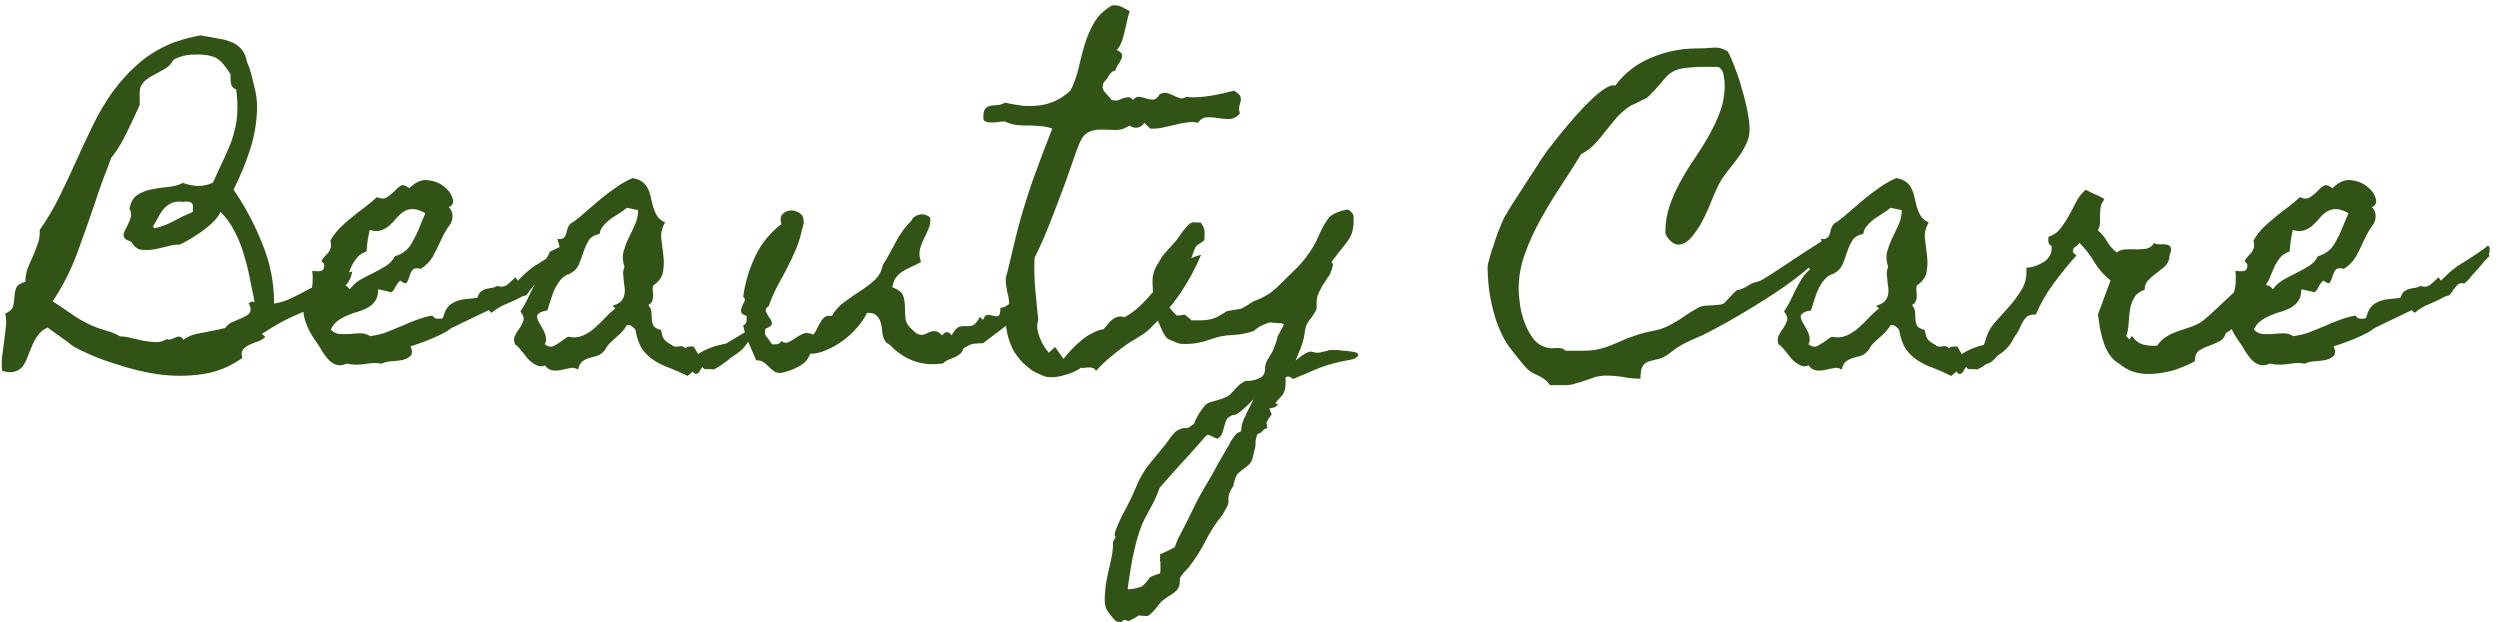 <svg width="229" height="57" viewBox="0 0 229 57" fill="none" xmlns="http://www.w3.org/2000/svg">
<path d="M32.265 24.875C32.182 25.375 31.973 25.812 31.64 26.188C31.307 26.562 30.921 26.865 30.484 27.094H30.452C29.952 27.385 29.442 27.677 28.921 27.969C28.421 28.26 27.9 28.521 27.359 28.75C26.755 29 26.192 29.271 25.671 29.562C25.15 29.854 24.619 30.177 24.077 30.531L23.984 30.594L24.296 30.844C24.171 31.01 23.973 31.146 23.702 31.25C23.432 31.333 23.161 31.438 22.89 31.562C22.64 31.667 22.432 31.812 22.265 32C22.119 32.188 22.098 32.448 22.202 32.781C21.077 33.594 19.838 34.094 18.484 34.281C17.15 34.469 15.807 34.469 14.452 34.281C13.869 34.198 13.234 34.073 12.546 33.906C11.88 33.74 11.202 33.542 10.515 33.312C9.827 33.104 9.161 32.865 8.515 32.594C7.869 32.323 7.286 32.042 6.765 31.75C6.661 31.688 6.557 31.615 6.452 31.531C6.348 31.427 6.244 31.344 6.14 31.281L4.359 30L4.296 30.031C3.921 30.219 3.629 30.469 3.421 30.781C3.213 31.073 3.046 31.385 2.921 31.719C2.775 32.052 2.64 32.385 2.515 32.719C2.39 33.052 2.244 33.333 2.077 33.562C1.89 33.792 1.65 33.948 1.359 34.031C1.067 34.135 0.682 34.115 0.202 33.969C0.14 33.51 0.14 33.052 0.202 32.594C0.265 32.115 0.327 31.646 0.39 31.188C0.452 30.729 0.504 30.292 0.546 29.875C0.588 29.458 0.567 29.073 0.484 28.719C0.879 28.552 1.119 28.333 1.202 28.062C1.265 27.771 1.307 27.479 1.327 27.188C1.327 26.896 1.379 26.625 1.484 26.375C1.588 26.125 1.869 25.938 2.327 25.812C2.327 25.354 2.4 24.938 2.546 24.562C2.692 24.188 2.848 23.823 3.015 23.469C3.182 23.094 3.327 22.719 3.452 22.344C3.598 21.969 3.661 21.542 3.64 21.062C4.307 20.104 4.9 19.104 5.421 18.062C5.942 17 6.442 15.938 6.921 14.875C7.421 13.75 7.942 12.635 8.484 11.531C9.025 10.406 9.64 9.365 10.327 8.406C11.036 7.427 11.838 6.552 12.734 5.781C13.65 4.99 14.723 4.354 15.952 3.875C16.077 3.833 16.244 3.781 16.452 3.719C16.682 3.635 16.921 3.562 17.171 3.5C17.421 3.438 17.65 3.385 17.859 3.344C18.088 3.281 18.255 3.25 18.359 3.25C18.463 3.25 18.588 3.271 18.734 3.312C18.9 3.333 19.036 3.354 19.14 3.375C19.473 3.438 19.807 3.5 20.14 3.562C20.473 3.604 20.786 3.688 21.077 3.812C21.39 3.917 21.661 4.073 21.89 4.281C22.14 4.49 22.338 4.771 22.484 5.125V5.156C22.525 5.323 22.577 5.51 22.64 5.719C22.723 5.906 22.796 6.083 22.859 6.25C23.005 6.729 23.15 7.292 23.296 7.938C23.463 8.583 23.546 9.167 23.546 9.688C23.546 11.042 23.338 12.365 22.921 13.656C22.505 14.948 21.994 16.188 21.39 17.375L21.421 17.406C22.484 18.969 23.359 20.625 24.046 22.375C24.755 24.104 25.109 25.917 25.109 27.812C25.713 27.708 26.286 27.521 26.827 27.25C27.369 26.979 27.911 26.698 28.452 26.406C29.057 26.094 29.671 25.802 30.296 25.531C30.942 25.24 31.598 25.021 32.265 24.875ZM17.671 18.781C17.609 18.615 17.505 18.521 17.359 18.5C17.234 18.458 17.088 18.448 16.921 18.469C16.838 18.49 16.765 18.5 16.702 18.5C16.661 18.479 16.598 18.469 16.515 18.469C16.161 18.448 15.859 18.51 15.609 18.656C15.359 18.781 15.14 18.958 14.952 19.188C14.765 19.417 14.598 19.677 14.452 19.969C14.307 20.24 14.161 20.5 14.015 20.75L14.14 20.906C14.557 20.823 14.952 20.698 15.327 20.531C15.702 20.365 16.077 20.177 16.452 19.969C16.64 19.865 16.838 19.771 17.046 19.688C17.255 19.604 17.463 19.51 17.671 19.406V18.781ZM23.327 27.688C23.182 27 23.036 26.281 22.89 25.531C22.744 24.76 22.557 24.01 22.327 23.281C22.119 22.552 21.838 21.854 21.484 21.188C21.15 20.521 20.723 19.927 20.202 19.406C20.057 19.719 19.838 20.021 19.546 20.312C19.255 20.604 18.921 20.885 18.546 21.156C18.192 21.406 17.827 21.646 17.452 21.875C17.098 22.083 16.775 22.26 16.484 22.406C16.15 22.385 15.775 22.438 15.359 22.562C14.942 22.667 14.525 22.76 14.109 22.844C13.692 22.906 13.296 22.917 12.921 22.875C12.567 22.812 12.286 22.594 12.077 22.219V22.188C11.952 22.104 11.817 22.042 11.671 22C11.546 21.958 11.442 21.865 11.359 21.719C11.296 21.573 11.307 21.406 11.39 21.219C11.494 21.031 11.598 20.823 11.702 20.594C11.827 20.365 11.921 20.125 11.984 19.875C12.046 19.625 12.005 19.365 11.859 19.094C11.984 18.49 12.234 18.073 12.609 17.844C12.984 17.594 13.411 17.427 13.89 17.344C14.39 17.24 14.89 17.167 15.39 17.125C15.911 17.083 16.369 16.958 16.765 16.75C17.161 16.917 17.619 17.01 18.14 17.031C18.661 17.031 19.119 16.927 19.515 16.719L20.109 15.406C20.421 14.76 20.692 14.167 20.921 13.625C21.171 13.062 21.359 12.51 21.484 11.969C21.63 11.427 21.713 10.865 21.734 10.281C21.775 9.677 21.744 9 21.64 8.25V8.188H21.609C21.317 8.042 21.161 7.844 21.14 7.594C21.119 7.344 21.109 7.073 21.109 6.781C20.942 6.51 20.734 6.219 20.484 5.906C20.234 5.594 19.963 5.375 19.671 5.25C19.421 5.146 19.13 5.073 18.796 5.031C18.463 4.99 18.119 4.979 17.765 5C17.432 5 17.098 5.042 16.765 5.125C16.452 5.208 16.171 5.323 15.921 5.469L15.859 5.531C15.692 5.802 15.515 6.01 15.327 6.156C15.14 6.281 14.911 6.417 14.64 6.562C14.452 6.667 14.244 6.781 14.015 6.906C13.807 7.01 13.609 7.135 13.421 7.281C13.255 7.406 13.109 7.562 12.984 7.75C12.859 7.938 12.796 8.167 12.796 8.438V9.594C12.796 9.615 12.765 9.688 12.702 9.812C12.661 9.938 12.598 10.073 12.515 10.219C12.452 10.365 12.39 10.51 12.327 10.656C12.265 10.781 12.223 10.865 12.202 10.906C11.911 11.531 11.609 12.146 11.296 12.75C10.984 13.354 10.609 13.927 10.171 14.469V14.5C9.921 15.188 9.661 15.875 9.39 16.562C9.14 17.25 8.9 17.948 8.671 18.656C8.15 20.198 7.609 21.729 7.046 23.25C6.484 24.771 5.744 26.219 4.827 27.594C5.494 28.031 6.171 28.49 6.859 28.969C7.546 29.427 8.265 29.792 9.015 30.062C9.348 30.167 9.682 30.271 10.015 30.375C10.348 30.479 10.661 30.615 10.952 30.781L10.984 30.812C11.317 30.812 11.671 30.865 12.046 30.969C12.421 31.052 12.796 31.135 13.171 31.219C13.546 31.281 13.911 31.323 14.265 31.344C14.64 31.344 14.973 31.25 15.265 31.062C15.432 31.125 15.577 31.125 15.702 31.062C15.848 31 15.984 30.948 16.109 30.906C16.234 30.844 16.348 30.823 16.452 30.844C16.577 30.844 16.692 30.938 16.796 31.125C17.171 30.854 17.557 30.677 17.952 30.594C18.369 30.51 18.796 30.427 19.234 30.344C19.463 30.302 19.682 30.26 19.89 30.219C20.119 30.156 20.348 30.104 20.577 30.062H20.609L20.64 30.031C20.807 29.802 20.984 29.646 21.171 29.562C21.359 29.479 21.567 29.385 21.796 29.281C21.963 29.219 22.13 29.146 22.296 29.062C22.484 28.979 22.64 28.885 22.765 28.781C22.89 28.656 22.952 28.521 22.952 28.375C22.973 28.208 22.911 28.01 22.765 27.781L22.859 27.75C22.963 27.646 23.036 27.604 23.077 27.625C23.14 27.625 23.223 27.646 23.327 27.688ZM51.89 23.438C51.702 23.625 51.557 23.771 51.452 23.875C51.369 23.979 51.286 24.083 51.202 24.188C51.14 24.271 51.057 24.365 50.952 24.469C50.869 24.573 50.734 24.729 50.546 24.938C50.38 25.104 50.223 25.281 50.077 25.469C49.932 25.656 49.765 25.823 49.577 25.969C49.327 25.906 49.13 25.938 48.984 26.062C48.859 26.188 48.734 26.333 48.609 26.5C48.505 26.646 48.4 26.792 48.296 26.938C48.213 27.062 48.098 27.115 47.952 27.094C47.452 27.365 46.952 27.604 46.452 27.812C45.952 28 45.473 28.281 45.015 28.656L44.765 28.406L41.515 29.969C41.411 30.01 41.307 30.073 41.202 30.156C41.098 30.24 40.994 30.312 40.89 30.375C40.432 30.625 39.952 30.854 39.452 31.062C38.973 31.25 38.494 31.427 38.015 31.594L37.609 31.719C37.775 32.135 37.775 32.427 37.609 32.594C37.442 32.76 37.202 32.885 36.89 32.969C36.577 33.031 36.234 33.073 35.859 33.094C35.484 33.115 35.192 33.188 34.984 33.312C34.734 33.271 34.473 33.25 34.202 33.25C33.952 33.271 33.692 33.302 33.421 33.344C33.13 33.385 32.859 33.406 32.609 33.406C32.359 33.406 32.088 33.375 31.796 33.312H31.734C31.38 33.479 31.067 33.51 30.796 33.406C30.546 33.323 30.317 33.177 30.109 32.969C29.9 32.74 29.702 32.479 29.515 32.188C29.348 31.875 29.171 31.594 28.984 31.344C28.859 31.177 28.702 30.938 28.515 30.625C28.327 30.312 28.171 29.979 28.046 29.625C27.9 29.271 27.817 28.917 27.796 28.562C27.755 28.188 27.827 27.865 28.015 27.594C28.202 27.323 28.359 27.031 28.484 26.719C28.588 26.406 28.64 26.042 28.64 25.625C28.64 25.479 28.64 25.344 28.64 25.219C28.619 25.094 28.609 24.958 28.609 24.812C28.713 24.812 28.827 24.823 28.952 24.844C29.077 24.844 29.192 24.844 29.296 24.844C29.421 24.823 29.515 24.781 29.577 24.719C29.661 24.635 29.702 24.5 29.702 24.312C29.702 24.208 29.661 24.125 29.577 24.062C29.515 24 29.473 23.938 29.452 23.875C29.577 23.688 29.692 23.542 29.796 23.438C29.921 23.312 30.025 23.198 30.109 23.094C30.192 22.969 30.255 22.833 30.296 22.688C30.338 22.521 30.327 22.302 30.265 22.031C30.515 21.594 30.807 21.208 31.14 20.875C31.494 20.521 31.859 20.198 32.234 19.906C32.609 19.594 32.994 19.292 33.39 19C33.786 18.708 34.161 18.396 34.515 18.062C34.911 18.229 35.223 18.229 35.452 18.062C35.702 17.896 35.921 17.719 36.109 17.531C36.296 17.323 36.484 17.156 36.671 17.031C36.859 16.906 37.109 16.958 37.421 17.188L37.484 17.25C38.046 16.688 38.609 16.438 39.171 16.5C39.755 16.562 40.244 16.75 40.64 17.062C41.057 17.375 41.327 17.74 41.452 18.156C41.577 18.552 41.463 18.823 41.109 18.969C41.338 19.198 41.452 19.469 41.452 19.781C41.452 20.094 41.369 20.365 41.202 20.594C41.015 20.844 40.848 21.104 40.702 21.375C40.577 21.625 40.442 21.896 40.296 22.188C40.088 22.667 39.859 23.125 39.609 23.562C39.359 23.979 39.005 24.333 38.546 24.625C38.171 24.521 37.911 24.562 37.765 24.75C37.64 24.938 37.546 25.146 37.484 25.375C37.421 25.583 37.348 25.75 37.265 25.875C37.182 26 37.005 25.958 36.734 25.75L36.671 25.688L36.609 25.75C36.442 25.917 36.307 26.104 36.202 26.312C36.119 26.521 35.994 26.677 35.827 26.781C35.64 26.719 35.442 26.667 35.234 26.625C35.025 26.583 34.827 26.542 34.64 26.5C34.64 26.938 34.557 27.281 34.39 27.531C34.223 27.781 34.005 27.99 33.734 28.156C33.484 28.302 33.192 28.427 32.859 28.531C32.525 28.615 32.192 28.729 31.859 28.875C31.546 29 31.244 29.167 30.952 29.375C30.682 29.562 30.463 29.833 30.296 30.188C30.505 30.417 30.765 30.552 31.077 30.594C31.39 30.615 31.713 30.615 32.046 30.594C32.38 30.552 32.702 30.531 33.015 30.531C33.348 30.531 33.64 30.615 33.89 30.781L33.921 30.812L33.952 30.781C34.452 30.719 34.932 30.604 35.39 30.438C35.869 30.25 36.327 30.062 36.765 29.875C37.223 29.667 37.682 29.479 38.14 29.312C38.619 29.125 39.109 28.99 39.609 28.906C39.713 29.073 39.848 29.167 40.015 29.188C40.202 29.208 40.38 29.198 40.546 29.156L40.577 29.094C40.619 28.948 40.661 28.823 40.702 28.719C40.744 28.594 40.807 28.458 40.89 28.312C41.036 28.083 41.213 27.906 41.421 27.781C41.63 27.656 41.848 27.562 42.077 27.5C42.327 27.438 42.588 27.396 42.859 27.375C43.13 27.354 43.4 27.323 43.671 27.281H43.734L43.765 27.188C43.848 26.938 43.952 26.771 44.077 26.688C44.223 26.583 44.369 26.51 44.515 26.469C44.682 26.427 44.848 26.396 45.015 26.375C45.202 26.354 45.38 26.292 45.546 26.188C45.921 26.312 46.234 26.271 46.484 26.062C46.734 25.854 46.973 25.635 47.202 25.406L47.452 25.719L47.546 25.594C47.859 25.302 48.088 25.083 48.234 24.938C48.4 24.792 48.557 24.667 48.702 24.562C48.848 24.438 49.015 24.323 49.202 24.219C49.411 24.094 49.692 23.917 50.046 23.688C50.338 23.5 50.619 23.312 50.89 23.125C51.182 22.938 51.463 22.729 51.734 22.5C51.838 22.542 51.89 22.625 51.89 22.75C51.89 22.854 51.89 22.958 51.89 23.062C51.869 23.104 51.848 23.167 51.827 23.25C51.827 23.333 51.848 23.396 51.89 23.438ZM38.952 19.531C38.932 19.51 38.911 19.5 38.89 19.5C38.89 19.5 38.88 19.49 38.859 19.469C38.421 19.24 38.057 19.135 37.765 19.156C37.473 19.156 37.202 19.24 36.952 19.406C36.723 19.552 36.505 19.75 36.296 20C36.109 20.229 35.9 20.448 35.671 20.656C35.463 20.844 35.213 20.99 34.921 21.094C34.63 21.198 34.275 21.188 33.859 21.062C33.796 21.396 33.734 21.729 33.671 22.062C33.63 22.375 33.598 22.698 33.577 23.031C33.223 23.156 32.942 23.333 32.734 23.562C32.546 23.792 32.38 24.042 32.234 24.312C32.109 24.583 31.984 24.875 31.859 25.188C31.755 25.479 31.609 25.76 31.421 26.031L31.546 26.188C31.63 26.146 31.723 26.177 31.827 26.281C31.932 26.385 32.005 26.458 32.046 26.5C32.275 26.167 32.577 25.885 32.952 25.656C33.348 25.427 33.744 25.219 34.14 25.031C34.557 24.823 34.952 24.604 35.327 24.375C35.702 24.146 35.984 23.844 36.171 23.469C36.838 23.281 37.338 22.906 37.671 22.344C38.005 21.781 38.286 21.198 38.515 20.594C38.557 20.469 38.63 20.292 38.734 20.062C38.859 19.812 38.932 19.635 38.952 19.531ZM69.421 29.719C69.129 30.219 68.9 30.625 68.734 30.938C68.588 31.229 68.432 31.479 68.265 31.688C68.119 31.875 67.942 32.052 67.734 32.219C67.546 32.365 67.275 32.552 66.921 32.781C66.692 32.99 66.463 33.167 66.234 33.312C66.046 33.458 65.859 33.583 65.671 33.688C65.504 33.792 65.369 33.844 65.265 33.844C65.223 33.844 65.182 33.833 65.14 33.812C65.098 33.812 65.057 33.812 65.015 33.812C64.89 33.812 64.765 33.812 64.64 33.812C64.536 33.833 64.442 33.76 64.359 33.594C64.296 33.656 64.244 33.729 64.202 33.812C64.161 33.896 64.119 33.969 64.077 34.031C64.036 34.115 63.973 34.177 63.89 34.219C63.827 34.26 63.734 34.26 63.609 34.219L63.452 34.031L62.984 34.438C62.4 34.146 61.838 33.896 61.296 33.688C60.775 33.5 60.307 33.271 59.89 33C59.473 32.729 59.119 32.385 58.827 31.969C58.536 31.531 58.327 30.938 58.202 30.188C58.098 30.062 57.984 29.958 57.859 29.875C57.734 29.771 57.588 29.74 57.421 29.781C57.213 30.135 56.963 30.438 56.671 30.688C56.38 30.938 56.088 31.208 55.796 31.5C55.692 31.604 55.609 31.719 55.546 31.844C55.484 31.969 55.4 32.083 55.296 32.188C55.13 32.375 54.932 32.51 54.702 32.594C54.473 32.656 54.244 32.719 54.015 32.781C53.786 32.844 53.567 32.948 53.359 33.094C53.171 33.24 53.036 33.49 52.952 33.844C52.702 33.698 52.452 33.656 52.202 33.719C52.015 33.76 51.817 33.802 51.609 33.844C51.4 33.906 51.192 33.938 50.984 33.938C50.796 33.958 50.609 33.938 50.421 33.875C50.234 33.812 50.067 33.677 49.921 33.469C49.63 33.594 49.359 33.583 49.109 33.438C48.859 33.312 48.619 33.135 48.39 32.906C48.182 32.656 47.973 32.396 47.765 32.125C47.557 31.854 47.359 31.656 47.171 31.531C47.046 31.198 47.057 30.917 47.202 30.688C47.327 30.438 47.473 30.208 47.64 30C47.786 29.771 47.89 29.552 47.952 29.344C48.015 29.115 47.921 28.844 47.671 28.531C47.88 28.219 48.067 27.896 48.234 27.562C48.4 27.208 48.567 26.865 48.734 26.531C48.921 26.177 49.109 25.844 49.296 25.531C49.505 25.198 49.755 24.917 50.046 24.688C49.921 24.542 49.859 24.406 49.859 24.281C49.859 24.135 49.89 24 49.952 23.875C50.015 23.729 50.088 23.594 50.171 23.469C50.255 23.323 50.317 23.188 50.359 23.062L51.265 22.625L51.046 21.875C51.275 21.917 51.442 21.906 51.546 21.844C51.671 21.781 51.755 21.688 51.796 21.562C51.859 21.438 51.9 21.302 51.921 21.156C51.963 20.99 52.015 20.844 52.077 20.719C52.182 20.531 52.338 20.396 52.546 20.312C52.984 19.979 53.411 19.625 53.827 19.25C54.265 18.875 54.692 18.51 55.109 18.156C55.546 17.802 55.994 17.469 56.452 17.156C56.911 16.823 57.411 16.542 57.952 16.312C58.327 16.375 58.619 16.49 58.827 16.656C59.057 16.823 59.223 17.021 59.327 17.25C59.452 17.479 59.546 17.74 59.609 18.031C59.671 18.302 59.734 18.573 59.796 18.844C59.9 19.198 60.025 19.5 60.171 19.75C60.317 20 60.567 20.208 60.921 20.375C60.63 20.875 60.515 21.375 60.577 21.875C60.64 22.354 60.702 22.865 60.765 23.406C60.827 23.906 60.817 24.396 60.734 24.875C60.671 25.354 60.369 25.781 59.827 26.156C59.786 26.302 59.775 26.458 59.796 26.625C59.817 26.792 59.827 26.958 59.827 27.125C59.827 27.292 59.796 27.448 59.734 27.594C59.671 27.74 59.557 27.854 59.39 27.938C59.577 28.167 59.671 28.396 59.671 28.625C59.692 28.854 59.702 29.073 59.702 29.281C59.723 29.49 59.775 29.677 59.859 29.844C59.963 30.01 60.192 30.135 60.546 30.219C60.609 30.49 60.661 30.698 60.702 30.844C60.765 30.969 60.827 31.073 60.89 31.156C60.973 31.24 61.077 31.323 61.202 31.406C61.327 31.469 61.494 31.573 61.702 31.719C61.869 31.76 62.057 31.76 62.265 31.719C62.473 31.677 62.64 31.74 62.765 31.906C62.869 31.802 62.994 31.75 63.14 31.75C63.286 31.729 63.421 31.729 63.546 31.75L63.952 32.438C64.182 32.271 64.442 32.125 64.734 32C65.025 31.875 65.307 31.771 65.577 31.688C65.89 31.604 66.202 31.531 66.515 31.469L69.421 29.719ZM57.421 19.031C57.234 19.198 57.005 19.365 56.734 19.531C56.463 19.698 56.192 19.875 55.921 20.062C55.671 20.25 55.452 20.458 55.265 20.688C55.077 20.896 54.963 21.146 54.921 21.438C54.442 21.521 54.109 21.719 53.921 22.031C53.734 22.344 53.577 22.688 53.452 23.062C53.327 23.438 53.192 23.812 53.046 24.188C52.9 24.542 52.64 24.823 52.265 25.031C52.14 25.115 52.025 25.156 51.921 25.156C51.942 25.156 51.88 25.198 51.734 25.281C51.505 25.448 51.307 25.656 51.14 25.906C50.973 26.156 50.827 26.427 50.702 26.719C50.598 27.01 50.494 27.312 50.39 27.625C50.307 27.917 50.223 28.188 50.14 28.438C49.848 28.479 49.63 28.542 49.484 28.625C49.338 28.708 49.244 28.802 49.202 28.906C49.182 28.99 49.192 29.094 49.234 29.219C49.275 29.344 49.338 29.479 49.421 29.625C49.505 29.75 49.588 29.896 49.671 30.062C49.775 30.229 49.859 30.396 49.921 30.562C49.984 30.729 50.015 30.896 50.015 31.062C50.036 31.229 49.994 31.385 49.89 31.531C50.182 31.76 50.463 31.812 50.734 31.688C51.005 31.542 51.255 31.385 51.484 31.219C51.567 31.156 51.65 31.094 51.734 31.031C51.838 30.948 51.942 30.885 52.046 30.844C52.525 30.948 52.963 30.917 53.359 30.75C53.755 30.583 54.119 30.354 54.452 30.062C54.786 29.771 55.109 29.458 55.421 29.125C55.734 28.792 56.046 28.5 56.359 28.25L56.109 28C56.484 27.896 56.744 27.76 56.89 27.594C57.057 27.406 57.161 27.198 57.202 26.969C57.244 26.74 57.244 26.5 57.202 26.25C57.161 25.979 57.13 25.698 57.109 25.406C57.088 25.24 57.077 25.083 57.077 24.938C57.098 24.771 57.14 24.604 57.202 24.438C57.036 23.958 57.005 23.5 57.109 23.062C57.234 22.625 57.39 22.208 57.577 21.812C57.786 21.396 57.984 20.979 58.171 20.562C58.359 20.146 58.452 19.708 58.452 19.25L57.421 19.031ZM90.046 31.438C89.796 31.438 89.598 31.448 89.452 31.469C89.327 31.469 89.213 31.479 89.109 31.5C89.004 31.521 88.89 31.562 88.765 31.625C88.64 31.688 88.473 31.781 88.265 31.906C88.182 32.135 88.067 32.312 87.921 32.438C87.796 32.542 87.64 32.635 87.452 32.719C87.286 32.781 87.109 32.854 86.921 32.938C86.734 33 86.557 33.115 86.39 33.281C84.807 33.531 83.411 33.177 82.202 32.219C82.057 32.115 81.921 32 81.796 31.875C81.692 31.75 81.567 31.635 81.421 31.531C81.317 31.448 81.254 31.417 81.234 31.438C81.234 31.438 81.192 31.385 81.109 31.281C80.963 31.073 80.869 30.823 80.827 30.531C80.807 30.219 80.765 29.927 80.702 29.656C80.64 29.365 80.515 29.125 80.327 28.938C80.161 28.729 79.859 28.635 79.421 28.656C79.213 29.094 78.911 29.542 78.515 30C78.14 30.438 77.713 30.833 77.234 31.188C76.754 31.542 76.244 31.833 75.702 32.062C75.182 32.292 74.682 32.406 74.202 32.406C74.036 32.885 73.744 33.24 73.327 33.469C72.932 33.719 72.504 33.906 72.046 34.031C72.004 34.052 71.921 34.073 71.796 34.094C71.671 34.135 71.598 34.156 71.577 34.156C71.286 34.177 71.057 34.125 70.89 34C70.723 33.875 70.567 33.74 70.421 33.594C70.275 33.448 70.119 33.312 69.952 33.188C69.786 33.062 69.557 33 69.265 33C69.036 32.458 68.807 31.927 68.577 31.406C68.348 30.885 68.182 30.354 68.077 29.812C68.265 29.708 68.369 29.583 68.39 29.438C68.39 29.271 68.39 29.104 68.39 28.938C68.057 28.833 67.89 28.708 67.89 28.562C67.869 28.396 67.9 28.229 67.984 28.062C68.046 27.896 68.119 27.74 68.202 27.594C68.265 27.427 68.223 27.292 68.077 27.188C68.244 25.917 68.609 24.688 69.171 23.5C69.734 22.312 70.536 21.323 71.577 20.531C71.452 20.135 71.484 19.833 71.671 19.625C71.879 19.417 72.119 19.302 72.39 19.281C72.682 19.26 72.952 19.333 73.202 19.5C73.473 19.646 73.609 19.885 73.609 20.219C73.629 20.365 73.619 20.51 73.577 20.656C73.536 20.802 73.494 20.938 73.452 21.062C73.327 21.688 73.14 22.292 72.89 22.875C72.64 23.458 72.369 24.031 72.077 24.594C71.786 25.156 71.484 25.719 71.171 26.281C70.879 26.844 70.629 27.427 70.421 28.031C70.171 28.198 70.088 28.375 70.171 28.562C70.254 28.75 70.359 28.938 70.484 29.125C70.629 29.292 70.702 29.458 70.702 29.625C70.723 29.792 70.536 29.948 70.14 30.094C70.015 30.385 70.046 30.646 70.234 30.875C70.421 31.083 70.577 31.302 70.702 31.531C70.869 31.552 71.025 31.552 71.171 31.531C71.338 31.51 71.473 31.417 71.577 31.25C71.827 31.417 72.046 31.448 72.234 31.344C72.442 31.24 72.65 31.115 72.859 30.969C73.088 30.802 73.327 30.667 73.577 30.562C73.848 30.458 74.15 30.49 74.484 30.656C74.629 30.51 74.744 30.333 74.827 30.125C74.932 29.917 75.036 29.719 75.14 29.531C75.244 29.344 75.369 29.188 75.515 29.062C75.682 28.938 75.911 28.896 76.202 28.938C76.494 28.417 76.879 27.99 77.359 27.656C77.838 27.302 78.317 26.969 78.796 26.656C79.296 26.344 79.734 26.01 80.109 25.656C80.504 25.302 80.754 24.844 80.859 24.281C81.254 23.656 81.65 22.958 82.046 22.188C82.463 21.396 82.942 20.74 83.484 20.219C83.546 20.052 83.65 19.927 83.796 19.844C83.942 19.74 84.098 19.677 84.265 19.656C84.432 19.615 84.598 19.625 84.765 19.688C84.932 19.729 85.077 19.812 85.202 19.938C85.244 20.312 85.192 20.656 85.046 20.969C84.921 21.281 84.775 21.594 84.609 21.906C84.463 22.198 84.348 22.51 84.265 22.844C84.182 23.177 84.213 23.562 84.359 24C84.067 24.167 83.775 24.312 83.484 24.438C83.213 24.562 82.952 24.698 82.702 24.844C82.473 24.99 82.265 25.177 82.077 25.406C81.911 25.635 81.796 25.938 81.734 26.312C82.296 26.521 82.629 26.781 82.734 27.094C82.838 27.406 82.89 27.75 82.89 28.125C82.89 28.479 82.911 28.854 82.952 29.25C83.015 29.625 83.286 30 83.765 30.375C83.848 30.438 83.9 30.49 83.921 30.531C83.963 30.552 84.036 30.583 84.14 30.625C84.348 30.688 84.536 30.688 84.702 30.625C84.869 30.542 85.025 30.469 85.171 30.406C85.338 30.344 85.504 30.323 85.671 30.344C85.859 30.344 86.067 30.469 86.296 30.719C86.609 30.323 86.9 30.323 87.171 30.719C87.421 30.26 87.65 30 87.859 29.938C88.067 29.875 88.265 29.854 88.452 29.875C88.661 29.896 88.869 29.875 89.077 29.812C89.286 29.75 89.515 29.49 89.765 29.031L90.046 29.312C90.171 28.979 90.317 28.823 90.484 28.844C90.671 28.844 90.848 28.875 91.015 28.938C91.182 28.979 91.327 28.979 91.452 28.938C91.577 28.875 91.64 28.625 91.64 28.188C91.827 28.188 91.984 28.146 92.109 28.062C92.254 27.979 92.39 27.885 92.515 27.781C92.661 27.677 92.817 27.594 92.984 27.531C93.15 27.448 93.348 27.406 93.577 27.406L92.765 29.375L90.046 31.438ZM113.577 10.406C113.286 10.719 112.963 10.885 112.609 10.906C112.254 10.906 111.9 10.875 111.546 10.812C111.213 10.75 110.879 10.729 110.546 10.75C110.234 10.75 109.963 10.917 109.734 11.25C109.4 11.167 109.057 11.156 108.702 11.219C108.348 11.26 107.984 11.333 107.609 11.438C107.234 11.521 106.859 11.604 106.484 11.688C106.109 11.771 105.734 11.802 105.359 11.781L104.827 11.25C104.682 11.479 104.473 11.625 104.202 11.688C103.952 11.729 103.702 11.667 103.452 11.5C103.015 11.792 102.577 11.927 102.14 11.906C101.702 11.885 101.275 11.875 100.859 11.875C100.442 11.854 100.046 11.938 99.671 12.125C99.317 12.292 99.015 12.719 98.765 13.406C98.577 13.885 98.4 14.375 98.234 14.875C98.067 15.354 97.9 15.833 97.734 16.312C97.275 17.562 96.807 18.802 96.327 20.031C95.869 21.24 95.348 22.438 94.765 23.625C94.723 24.562 94.744 25.51 94.827 26.469C94.911 27.427 95.004 28.375 95.109 29.312C95.025 29.562 94.994 29.823 95.015 30.094C95.057 30.365 95.129 30.635 95.234 30.906C95.338 31.177 95.463 31.438 95.609 31.688C95.754 31.917 95.911 32.125 96.077 32.312L96.64 31.781L97.421 32.875C97.629 32.604 97.869 32.323 98.14 32.031C98.432 31.719 98.734 31.438 99.046 31.188C99.359 30.917 99.682 30.698 100.015 30.531C100.369 30.344 100.723 30.219 101.077 30.156C101.223 30.01 101.359 29.854 101.484 29.688C101.609 29.521 101.744 29.385 101.89 29.281C102.036 29.156 102.192 29.073 102.359 29.031C102.546 28.969 102.765 28.979 103.015 29.062C103.682 28.688 104.275 28.219 104.796 27.656C105.317 27.073 105.838 26.5 106.359 25.938C106.879 25.354 107.421 24.823 107.984 24.344C108.567 23.865 109.244 23.531 110.015 23.344C109.515 24.552 108.879 25.729 108.109 26.875C107.338 28 106.473 29.01 105.515 29.906C105.265 30.198 104.952 30.458 104.577 30.688C104.411 30.792 104.234 30.906 104.046 31.031C103.859 31.135 103.682 31.24 103.515 31.344C102.952 31.719 102.411 32.125 101.89 32.562C101.369 32.979 100.869 33.448 100.39 33.969C100.327 33.844 100.244 33.76 100.14 33.719C100.036 33.677 99.911 33.656 99.765 33.656C99.64 33.656 99.504 33.667 99.359 33.688C99.234 33.708 99.119 33.708 99.015 33.688C98.619 33.979 98.098 34.208 97.452 34.375C96.827 34.562 96.265 34.604 95.765 34.5C95.619 34.458 95.421 34.375 95.171 34.25C94.921 34.146 94.734 34.052 94.609 33.969C93.796 33.427 93.182 32.76 92.765 31.969C92.369 31.156 92.15 30.271 92.109 29.312L91.859 29.062C92.129 28.812 92.296 28.562 92.359 28.312C92.442 28.062 92.463 27.812 92.421 27.562C92.4 27.292 92.348 27.021 92.265 26.75C92.202 26.458 92.161 26.167 92.14 25.875C92.119 25.688 92.119 25.531 92.14 25.406C92.182 25.281 92.223 25.135 92.265 24.969C92.432 24.302 92.588 23.656 92.734 23.031C92.879 22.385 93.036 21.74 93.202 21.094C93.619 19.51 94.098 17.948 94.64 16.406C95.202 14.844 95.786 13.302 96.39 11.781C96.057 11.656 95.723 11.583 95.39 11.562C95.057 11.521 94.713 11.5 94.359 11.5C94.025 11.5 93.682 11.49 93.327 11.469C92.994 11.448 92.661 11.375 92.327 11.25C92.182 11.188 92.109 11.156 92.109 11.156C92.109 11.135 92.025 11.125 91.859 11.125C91.754 11.125 91.609 11.146 91.421 11.188C91.234 11.208 91.046 11.219 90.859 11.219C90.671 11.219 90.504 11.198 90.359 11.156C90.192 11.115 90.098 11.021 90.077 10.875V10.562C90.098 10.229 90.171 10.01 90.296 9.906C90.421 9.781 90.577 9.708 90.765 9.688C90.952 9.646 91.161 9.625 91.39 9.625C91.619 9.604 91.838 9.531 92.046 9.406C92.629 9.531 93.182 9.625 93.702 9.688C94.223 9.729 94.723 9.719 95.202 9.656C95.702 9.594 96.182 9.458 96.64 9.25C97.119 9.042 97.588 8.729 98.046 8.312C98.379 7.667 98.629 6.979 98.796 6.25C98.963 5.5 99.15 4.771 99.359 4.062C99.588 3.333 99.879 2.667 100.234 2.062C100.588 1.438 101.129 0.917 101.859 0.5C102.192 0.458 102.484 0.5 102.734 0.625C102.984 0.75 103.234 0.885 103.484 1.031C103.379 1.323 103.296 1.625 103.234 1.938C103.171 2.25 103.098 2.562 103.015 2.875C102.952 3.188 102.869 3.49 102.765 3.781C102.661 4.073 102.504 4.344 102.296 4.594C102.567 4.698 102.723 4.823 102.765 4.969C102.807 5.115 102.786 5.271 102.702 5.438C102.619 5.604 102.515 5.781 102.39 5.969C102.265 6.156 102.192 6.323 102.171 6.469C101.942 6.49 101.744 6.635 101.577 6.906C101.432 7.177 101.275 7.385 101.109 7.531C100.942 7.885 100.973 8.188 101.202 8.438C101.432 8.688 101.64 8.927 101.827 9.156C102.015 9.219 102.202 9.229 102.39 9.188C102.577 9.125 102.744 9.062 102.89 9C103.057 8.938 103.213 8.906 103.359 8.906C103.504 8.906 103.64 8.99 103.765 9.156C103.973 8.927 104.182 8.833 104.39 8.875C104.598 8.896 104.807 8.948 105.015 9.031C105.223 9.094 105.432 9.125 105.64 9.125C105.848 9.104 106.046 8.938 106.234 8.625C106.484 8.5 106.713 8.469 106.921 8.531C107.15 8.594 107.359 8.677 107.546 8.781C107.734 8.865 107.911 8.938 108.077 9C108.265 9.042 108.452 9 108.64 8.875C108.952 8.917 109.296 8.927 109.671 8.906C110.067 8.885 110.452 8.844 110.827 8.781C111.223 8.719 111.609 8.646 111.984 8.562C112.379 8.458 112.734 8.375 113.046 8.312C113.359 8.5 113.546 8.667 113.609 8.812C113.671 8.958 113.682 9.104 113.64 9.25C113.619 9.396 113.577 9.562 113.515 9.75C113.473 9.917 113.494 10.135 113.577 10.406ZM124.265 32.312C124.39 32.396 124.442 32.469 124.421 32.531C124.4 32.594 124.348 32.656 124.265 32.719C124.202 32.781 124.119 32.833 124.015 32.875C123.911 32.896 123.827 32.917 123.765 32.938L122.827 33.125C122.036 33.292 121.286 33.521 120.577 33.812C119.869 34.125 119.15 34.427 118.421 34.719C118.338 34.615 118.223 34.542 118.077 34.5C117.952 34.458 117.838 34.5 117.734 34.625C117.754 34.688 117.765 34.781 117.765 34.906C117.765 35.156 117.754 35.354 117.734 35.5C117.713 35.667 117.671 35.812 117.609 35.938C117.567 36.062 117.494 36.177 117.39 36.281C117.286 36.406 117.15 36.552 116.984 36.719C116.775 36.927 116.807 37.031 117.077 37.031C116.932 37.219 116.775 37.323 116.609 37.344C116.567 37.365 116.504 37.375 116.421 37.375C116.379 37.375 116.338 37.385 116.296 37.406C116.275 37.448 116.296 37.531 116.359 37.656C116.421 37.802 116.463 37.896 116.484 37.938C116.484 37.958 116.452 38.01 116.39 38.094C116.327 38.177 116.265 38.26 116.202 38.344C116.14 38.448 116.088 38.542 116.046 38.625C116.004 38.729 116.004 38.812 116.046 38.875V39.125C116.15 39.167 116.15 39.198 116.046 39.219C115.963 39.26 115.911 39.281 115.89 39.281C115.869 39.281 115.807 39.323 115.702 39.406C115.598 39.51 115.546 39.573 115.546 39.594C115.504 39.635 115.452 39.656 115.39 39.656C115.348 39.677 115.296 39.708 115.234 39.75C115.213 39.75 115.182 39.781 115.14 39.844C115.119 39.927 115.098 40.01 115.077 40.094C115.057 40.177 115.036 40.26 115.015 40.344C114.994 40.427 114.994 40.479 115.015 40.5C115.015 40.771 114.984 41 114.921 41.188C114.879 41.375 114.827 41.604 114.765 41.875C114.682 42.208 114.557 42.438 114.39 42.562C114.244 42.708 114.088 42.833 113.921 42.938C113.754 43.062 113.588 43.198 113.421 43.344C113.275 43.49 113.161 43.729 113.077 44.062C113.057 44.146 113.036 44.219 113.015 44.281C112.994 44.323 112.984 44.375 112.984 44.438V44.5C112.9 44.646 112.827 44.76 112.765 44.844C112.723 44.948 112.682 45.042 112.64 45.125C112.598 45.208 112.567 45.302 112.546 45.406C112.525 45.51 112.515 45.635 112.515 45.781C112.557 45.844 112.557 45.938 112.515 46.062C112.494 46.188 112.452 46.312 112.39 46.438C112.327 46.562 112.254 46.688 112.171 46.812C112.109 46.938 112.057 47.031 112.015 47.094C111.952 47.198 111.879 47.302 111.796 47.406C111.713 47.51 111.629 47.615 111.546 47.719C111.109 48.323 110.744 48.917 110.452 49.5C110.015 50.375 109.484 51.208 108.859 52C108.734 52.146 108.588 52.302 108.421 52.469C108.275 52.635 108.161 52.802 108.077 52.969V53.188C108.077 53.604 107.963 53.917 107.734 54.125C107.504 54.333 107.223 54.531 106.89 54.719C106.786 54.802 106.671 54.885 106.546 54.969C106.421 55.052 106.317 55.156 106.234 55.281C106.109 55.448 105.942 55.656 105.734 55.906C105.504 56.156 105.296 56.333 105.109 56.438C105.067 56.438 104.932 56.427 104.702 56.406C104.473 56.385 104.338 56.375 104.296 56.375C104.254 56.396 104.192 56.438 104.109 56.5C104.004 56.562 103.9 56.625 103.796 56.688C103.692 56.75 103.588 56.802 103.484 56.844C103.379 56.885 103.317 56.896 103.296 56.875C103.171 56.812 103.067 56.781 102.984 56.781C102.942 56.781 102.9 56.802 102.859 56.844C102.796 56.906 102.744 56.958 102.702 57C102.536 56.958 102.411 56.938 102.327 56.938C102.286 56.938 102.223 56.896 102.14 56.812C102.036 56.729 101.942 56.625 101.859 56.5C101.754 56.396 101.671 56.292 101.609 56.188C101.525 56.083 101.473 56.01 101.452 55.969C101.307 55.74 101.223 55.469 101.202 55.156C101.182 54.844 101.192 54.51 101.234 54.156C101.254 53.823 101.296 53.49 101.359 53.156C101.421 52.823 101.484 52.531 101.546 52.281C101.65 51.865 101.744 51.438 101.827 51C101.911 50.583 101.952 50.167 101.952 49.75C101.952 49.646 101.973 49.562 102.015 49.5C102.057 49.438 102.098 49.375 102.14 49.312C102.182 49.271 102.192 49.219 102.171 49.156C102.15 49.115 102.129 49.073 102.109 49.031C102.088 48.969 102.109 48.844 102.171 48.656C102.234 48.469 102.317 48.26 102.421 48.031C102.504 47.823 102.598 47.615 102.702 47.406C102.786 47.219 102.848 47.094 102.89 47.031C103.307 46.281 103.692 45.49 104.046 44.656C104.379 43.823 104.817 43.073 105.359 42.406C105.671 42.031 105.984 41.656 106.296 41.281C106.609 40.906 106.911 40.51 107.202 40.094C107.327 39.927 107.432 39.802 107.515 39.719C107.64 39.552 107.827 39.417 108.077 39.312C108.327 39.208 108.567 39.177 108.796 39.219C108.817 39.219 108.911 39.156 109.077 39.031C109.265 38.906 109.369 38.833 109.39 38.812C109.473 38.542 109.609 38.25 109.796 37.938C109.984 37.646 110.171 37.385 110.359 37.156C110.484 37.01 110.65 36.906 110.859 36.844C111.067 36.781 111.286 36.719 111.515 36.656C111.765 36.594 112.004 36.51 112.234 36.406C112.463 36.323 112.671 36.167 112.859 35.938C113.004 35.771 113.192 35.573 113.421 35.344C113.671 35.115 113.911 34.958 114.14 34.875C114.348 34.917 114.629 34.885 114.984 34.781C115.359 34.677 115.609 34.531 115.734 34.344C115.838 34.198 115.89 33.958 115.89 33.625C115.89 33.458 115.952 33.25 116.077 33C116.223 32.75 116.338 32.562 116.421 32.438C116.525 32.271 116.609 32.104 116.671 31.938C116.734 31.771 116.796 31.604 116.859 31.438C116.9 31.333 116.932 31.24 116.952 31.156C116.973 31.052 116.994 30.948 117.015 30.844C117.036 30.823 117.077 30.75 117.14 30.625C117.202 30.5 117.265 30.375 117.327 30.25C117.411 30.125 117.473 30.01 117.515 29.906C117.577 29.781 117.598 29.708 117.577 29.688C117.577 29.667 117.515 29.646 117.39 29.625C117.265 29.604 117.129 29.594 116.984 29.594C116.859 29.573 116.734 29.562 116.609 29.562C116.484 29.542 116.411 29.531 116.39 29.531C116.307 29.531 116.182 29.562 116.015 29.625C115.869 29.688 115.702 29.76 115.515 29.844C115.348 29.927 115.202 30.021 115.077 30.125C114.952 30.208 114.879 30.271 114.859 30.312C114.192 30.542 113.525 30.667 112.859 30.688C112.192 30.708 111.525 30.844 110.859 31.094C110.463 31.24 110.025 31.354 109.546 31.438C109.088 31.5 108.64 31.521 108.202 31.5C108.182 31.5 108.119 31.49 108.015 31.469C107.911 31.427 107.796 31.385 107.671 31.344C107.546 31.281 107.432 31.229 107.327 31.188C107.223 31.146 107.161 31.125 107.14 31.125C107.036 31.083 106.932 31.01 106.827 30.906C106.744 30.781 106.661 30.656 106.577 30.531C106.515 30.385 106.452 30.25 106.39 30.125C106.327 29.979 106.275 29.865 106.234 29.781C106.129 29.552 106.046 29.323 105.984 29.094C105.9 28.865 105.838 28.635 105.796 28.406C105.775 28.406 105.765 28.323 105.765 28.156C105.765 28.073 105.754 28 105.734 27.938C105.65 27.375 105.598 26.75 105.577 26.062C105.536 25.375 105.671 24.781 105.984 24.281C106.067 24.135 106.161 23.979 106.265 23.812C106.369 23.625 106.473 23.469 106.577 23.344C106.661 23.24 106.734 23.156 106.796 23.094C106.859 23.031 106.932 22.948 107.015 22.844C107.036 22.802 107.077 22.76 107.14 22.719C107.202 22.656 107.234 22.615 107.234 22.594C107.463 22.365 107.671 22.125 107.859 21.875C108.046 21.625 108.223 21.375 108.39 21.125C108.432 21.062 108.494 20.99 108.577 20.906C108.661 20.802 108.744 20.708 108.827 20.625C108.932 20.521 109.036 20.448 109.14 20.406C109.244 20.344 109.338 20.333 109.421 20.375C109.525 20.375 109.619 20.375 109.702 20.375C109.807 20.375 109.911 20.385 110.015 20.406C110.119 20.573 110.192 20.708 110.234 20.812C110.296 20.917 110.327 21.031 110.327 21.156C110.348 21.26 110.348 21.385 110.327 21.531C110.327 21.656 110.327 21.812 110.327 22C110.223 22.083 110.109 22.167 109.984 22.25C109.859 22.333 109.734 22.417 109.609 22.5C109.567 22.542 109.494 22.677 109.39 22.906C109.307 23.135 109.213 23.396 109.109 23.688C109.025 23.958 108.942 24.229 108.859 24.5C108.796 24.75 108.754 24.906 108.734 24.969C108.609 25.51 108.39 26.052 108.077 26.594C107.786 27.135 107.452 27.604 107.077 28L107.046 28.094C107.192 28.24 107.317 28.385 107.421 28.531C107.546 28.656 107.671 28.781 107.796 28.906C108.046 28.906 108.286 28.875 108.515 28.812C108.619 28.896 108.723 28.979 108.827 29.062C108.952 29.146 109.057 29.24 109.14 29.344C109.411 29.344 109.65 29.344 109.859 29.344C110.088 29.344 110.296 29.333 110.484 29.312C110.692 29.292 110.9 29.25 111.109 29.188C111.317 29.125 111.536 29.021 111.765 28.875C111.848 28.833 111.973 28.76 112.14 28.656C112.307 28.531 112.442 28.469 112.546 28.469L113.671 28.281C113.859 28.198 114.036 28.104 114.202 28C114.39 27.875 114.567 27.76 114.734 27.656C114.838 27.594 114.952 27.542 115.077 27.5C115.223 27.438 115.348 27.385 115.452 27.344C116.098 27.052 116.65 26.667 117.109 26.188C117.588 25.708 118.077 25.229 118.577 24.75C118.973 24.375 119.348 23.948 119.702 23.469C120.077 22.969 120.379 22.479 120.609 22C120.754 21.646 120.921 21.292 121.109 20.938C121.296 20.562 121.504 20.229 121.734 19.938C121.9 19.75 122.14 19.594 122.452 19.469C122.765 19.344 123.046 19.26 123.296 19.219C123.463 19.177 123.619 19.24 123.765 19.406C123.911 19.552 123.984 19.698 123.984 19.844C124.004 20.24 123.994 20.573 123.952 20.844C123.911 21.115 123.838 21.365 123.734 21.594C123.629 21.802 123.494 22.021 123.327 22.25C123.161 22.458 122.952 22.719 122.702 23.031L121.984 23.969C121.963 24.01 121.963 24.042 121.984 24.062C122.025 24.083 122.057 24.115 122.077 24.156C122.098 24.198 122.098 24.271 122.077 24.375C122.057 24.458 122.025 24.562 121.984 24.688C121.942 24.812 121.9 24.927 121.859 25.031C121.817 25.135 121.786 25.198 121.765 25.219C121.744 25.219 121.723 25.25 121.702 25.312C121.682 25.354 121.65 25.396 121.609 25.438L121.484 25.625C121.213 26.021 120.984 26.417 120.796 26.812C120.629 27.188 120.567 27.615 120.609 28.094C120.609 28.281 120.557 28.448 120.452 28.594C120.369 28.74 120.265 28.896 120.14 29.062C120.015 29.208 119.89 29.385 119.765 29.594C119.64 29.802 119.557 30.083 119.515 30.438C119.494 30.521 119.484 30.594 119.484 30.656C119.484 30.698 119.473 30.729 119.452 30.75C119.452 30.771 119.452 30.792 119.452 30.812V30.875C119.348 31.292 119.234 31.656 119.109 31.969C118.984 32.26 118.838 32.615 118.671 33.031C118.692 33.031 118.754 32.979 118.859 32.875C118.984 32.771 119.119 32.667 119.265 32.562C119.432 32.458 119.598 32.365 119.765 32.281C119.952 32.198 120.129 32.188 120.296 32.25C120.421 32.292 120.567 32.312 120.734 32.312C120.9 32.292 121.057 32.26 121.202 32.219C121.369 32.177 121.504 32.146 121.609 32.125C121.713 32.083 121.775 32.062 121.796 32.062C121.984 32.062 122.161 32.062 122.327 32.062C122.494 32.062 122.661 32.073 122.827 32.094C122.848 32.115 122.911 32.125 123.015 32.125C123.14 32.125 123.275 32.135 123.421 32.156C123.588 32.177 123.744 32.198 123.89 32.219C124.057 32.24 124.182 32.271 124.265 32.312ZM114.827 36.562C114.765 36.625 114.65 36.74 114.484 36.906C114.317 37.094 114.129 37.271 113.921 37.438C113.734 37.625 113.546 37.771 113.359 37.875C113.171 38 113.036 38.042 112.952 38L112.702 38.125C112.494 38.229 112.359 38.375 112.296 38.562C112.234 38.75 112.171 38.948 112.109 39.156C112.067 39.365 112.004 39.562 111.921 39.75C111.859 39.938 111.713 40.083 111.484 40.188C111.213 40.062 111.015 39.969 110.89 39.906C110.786 39.844 110.692 39.823 110.609 39.844C110.525 39.865 110.432 39.938 110.327 40.062C110.223 40.208 110.046 40.417 109.796 40.688C109.213 41.354 108.619 42.01 108.015 42.656C107.432 43.323 106.838 43.99 106.234 44.656C106.088 45.073 105.911 45.5 105.702 45.938C105.473 46.375 105.244 46.802 105.015 47.219C104.765 47.656 104.546 48.156 104.359 48.719C104.171 49.281 104.015 49.854 103.89 50.438C103.744 51.042 103.629 51.646 103.546 52.25C103.442 52.854 103.359 53.417 103.296 53.938C103.317 53.979 103.39 53.99 103.515 53.969C103.64 53.969 103.775 53.948 103.921 53.906C104.046 53.885 104.171 53.854 104.296 53.812C104.421 53.792 104.504 53.771 104.546 53.75C104.567 53.75 104.619 53.708 104.702 53.625C104.786 53.542 104.879 53.448 104.984 53.344C105.067 53.24 105.15 53.135 105.234 53.031C105.296 52.948 105.327 52.896 105.327 52.875C105.411 52.833 105.557 52.771 105.765 52.688C105.973 52.604 106.119 52.562 106.202 52.562C106.244 52.562 106.275 52.479 106.296 52.312C106.296 52.146 106.296 52.042 106.296 52V51.469C106.254 51.427 106.244 51.312 106.265 51.125C106.265 50.938 106.265 50.823 106.265 50.781C106.494 50.677 106.713 50.573 106.921 50.469C107.15 50.365 107.379 50.25 107.609 50.125C107.671 49.938 107.744 49.74 107.827 49.531C107.911 49.344 108.004 49.156 108.109 48.969C108.525 48.177 108.921 47.385 109.296 46.594C109.671 45.823 110.098 45.042 110.577 44.25C110.932 43.667 111.265 43.073 111.577 42.469C111.911 41.885 112.254 41.292 112.609 40.688C112.629 40.646 112.671 40.562 112.734 40.438C112.817 40.312 112.9 40.188 112.984 40.062C113.088 39.938 113.182 39.823 113.265 39.719C113.369 39.635 113.452 39.594 113.515 39.594C113.619 39.594 113.682 39.51 113.702 39.344C113.723 39.198 113.734 39.094 113.734 39.031C113.734 38.948 113.786 38.771 113.89 38.5C114.015 38.25 114.14 37.979 114.265 37.688C114.411 37.417 114.536 37.167 114.64 36.938C114.765 36.708 114.827 36.583 114.827 36.562ZM167.64 21.781C167.64 22.198 167.411 22.677 166.952 23.219C166.515 23.74 165.952 24.292 165.265 24.875C164.577 25.438 163.807 26.01 162.952 26.594C162.119 27.156 161.286 27.688 160.452 28.188C159.64 28.688 158.879 29.135 158.171 29.531C157.484 29.906 156.942 30.198 156.546 30.406C156.109 30.635 155.661 30.844 155.202 31.031C154.744 31.219 154.307 31.438 153.89 31.688C153.682 31.792 153.494 31.917 153.327 32.062C153.161 32.188 152.994 32.312 152.827 32.438C152.473 32.688 152.14 32.844 151.827 32.906C151.515 32.969 151.234 33.042 150.984 33.125C150.754 33.208 150.577 33.354 150.452 33.562C150.327 33.792 150.265 34.167 150.265 34.688C149.723 34.688 149.192 34.635 148.671 34.531C148.15 34.448 147.629 34.406 147.109 34.406C146.775 34.406 146.452 34.448 146.14 34.531C145.848 34.635 145.546 34.74 145.234 34.844C144.942 34.948 144.64 35.042 144.327 35.125C144.036 35.229 143.723 35.281 143.39 35.281H141.984C141.838 35.073 141.682 34.906 141.515 34.781C141.348 34.656 141.171 34.542 140.984 34.438C140.817 34.354 140.64 34.271 140.452 34.188C140.286 34.104 140.119 33.99 139.952 33.844C139.723 33.615 139.484 33.344 139.234 33.031C138.984 32.719 138.744 32.417 138.515 32.125C138.098 31.625 137.754 31.062 137.484 30.438C137.192 29.812 136.963 29.167 136.796 28.5C136.609 27.812 136.473 27.125 136.39 26.438C136.307 25.729 136.265 25.062 136.265 24.438C136.265 24.292 136.327 24.021 136.452 23.625C136.557 23.208 136.692 22.771 136.859 22.312C137.004 21.854 137.161 21.417 137.327 21C137.494 20.583 137.619 20.292 137.702 20.125C137.702 20.062 137.786 19.906 137.952 19.656C138.098 19.385 138.286 19.073 138.515 18.719C138.744 18.365 138.994 17.979 139.265 17.562C139.536 17.125 139.796 16.719 140.046 16.344C140.296 15.969 140.515 15.635 140.702 15.344C140.89 15.031 141.025 14.812 141.109 14.688C141.234 14.5 141.452 14.188 141.765 13.75C142.098 13.312 142.484 12.823 142.921 12.281C143.359 11.74 143.827 11.188 144.327 10.625C144.827 10.062 145.307 9.562 145.765 9.125C146.244 8.667 146.671 8.323 147.046 8.094C147.442 7.844 147.744 7.76 147.952 7.844C148.827 6.677 149.932 5.823 151.265 5.281C152.598 4.719 153.973 4.438 155.39 4.438C155.869 4.438 156.348 4.417 156.827 4.375C157.327 4.312 157.807 4.427 158.265 4.719C158.473 5.094 158.692 5.594 158.921 6.219C159.171 6.844 159.39 7.51 159.577 8.219C159.786 8.906 159.952 9.583 160.077 10.25C160.202 10.896 160.265 11.427 160.265 11.844C160.265 12.344 160.15 12.812 159.921 13.25C159.713 13.688 159.452 14.115 159.14 14.531C158.827 14.948 158.504 15.365 158.171 15.781C157.859 16.177 157.598 16.583 157.39 17C157.223 17.333 157.015 17.802 156.765 18.406C156.536 19.01 156.265 19.615 155.952 20.219C155.64 20.802 155.296 21.312 154.921 21.75C154.546 22.188 154.14 22.406 153.702 22.406C153.473 22.406 153.223 22.271 152.952 22C152.682 21.729 152.546 21.479 152.546 21.25C152.546 20.396 152.682 19.583 152.952 18.812C153.223 18.042 153.557 17.302 153.952 16.594C154.348 15.865 154.786 15.156 155.265 14.469C155.744 13.76 156.182 13.052 156.577 12.344C156.973 11.635 157.307 10.917 157.577 10.188C157.848 9.438 157.984 8.656 157.984 7.844C157.984 7.552 157.952 7.24 157.89 6.906C157.848 6.552 157.682 6.292 157.39 6.125H155.952C155.411 6.125 154.838 6.167 154.234 6.25C153.629 6.312 153.119 6.552 152.702 6.969C152.536 7.135 152.369 7.323 152.202 7.531C152.057 7.719 151.9 7.896 151.734 8.062C151.692 8.104 151.629 8.177 151.546 8.281C151.463 8.365 151.369 8.458 151.265 8.562C151.182 8.667 151.088 8.76 150.984 8.844C150.9 8.927 150.838 8.979 150.796 9C150.713 9.042 150.619 9.083 150.515 9.125C150.432 9.167 150.348 9.208 150.265 9.25C150.098 9.333 149.932 9.417 149.765 9.5C149.598 9.562 149.432 9.646 149.265 9.75C148.827 10.042 148.432 10.385 148.077 10.781C147.744 11.177 147.411 11.583 147.077 12C146.765 12.417 146.432 12.812 146.077 13.188C145.723 13.562 145.307 13.875 144.827 14.125C144.286 15.021 143.682 15.969 143.015 16.969C142.369 17.948 141.754 18.958 141.171 20C140.588 21.042 140.098 22.104 139.702 23.188C139.307 24.271 139.109 25.344 139.109 26.406C139.109 26.844 139.15 27.354 139.234 27.938C139.317 28.5 139.463 29.052 139.671 29.594C139.879 30.135 140.14 30.615 140.452 31.031C140.786 31.448 141.202 31.719 141.702 31.844C141.848 31.885 141.994 31.906 142.14 31.906C142.307 31.885 142.463 31.875 142.609 31.875C142.754 31.875 142.89 31.885 143.015 31.906C143.161 31.927 143.286 32 143.39 32.125H145.109C145.504 32.125 145.869 32.094 146.202 32.031C146.536 31.969 146.859 31.885 147.171 31.781C147.484 31.656 147.796 31.531 148.109 31.406C148.421 31.26 148.754 31.115 149.109 30.969C149.317 30.906 149.504 30.844 149.671 30.781C149.838 30.719 150.015 30.656 150.202 30.594C150.661 30.469 151.109 30.365 151.546 30.281C151.984 30.198 152.411 30.052 152.827 29.844C153.327 29.594 153.796 29.312 154.234 29C154.692 28.688 155.171 28.396 155.671 28.125C155.817 28.062 155.994 28.021 156.202 28C156.432 27.979 156.661 27.969 156.89 27.969C157.119 27.948 157.327 27.927 157.515 27.906C157.723 27.885 157.869 27.833 157.952 27.75C158.14 27.562 158.317 27.375 158.484 27.188C158.671 26.979 158.869 26.781 159.077 26.594C159.432 26.531 159.765 26.396 160.077 26.188C160.39 25.979 160.723 25.844 161.077 25.781C161.182 25.74 161.275 25.698 161.359 25.656C161.463 25.594 161.567 25.531 161.671 25.469C161.963 25.302 162.244 25.125 162.515 24.938C162.786 24.75 163.057 24.573 163.327 24.406C164.661 23.51 166.004 22.635 167.359 21.781H167.64ZM185.171 29.719C184.879 30.219 184.65 30.625 184.484 30.938C184.338 31.229 184.182 31.479 184.015 31.688C183.869 31.875 183.692 32.052 183.484 32.219C183.296 32.365 183.025 32.552 182.671 32.781C182.442 32.99 182.213 33.167 181.984 33.312C181.796 33.458 181.609 33.583 181.421 33.688C181.254 33.792 181.119 33.844 181.015 33.844C180.973 33.844 180.932 33.833 180.89 33.812C180.848 33.812 180.807 33.812 180.765 33.812C180.64 33.812 180.515 33.812 180.39 33.812C180.286 33.833 180.192 33.76 180.109 33.594C180.046 33.656 179.994 33.729 179.952 33.812C179.911 33.896 179.869 33.969 179.827 34.031C179.786 34.115 179.723 34.177 179.64 34.219C179.577 34.26 179.484 34.26 179.359 34.219L179.202 34.031L178.734 34.438C178.15 34.146 177.588 33.896 177.046 33.688C176.525 33.5 176.057 33.271 175.64 33C175.223 32.729 174.869 32.385 174.577 31.969C174.286 31.531 174.077 30.938 173.952 30.188C173.848 30.062 173.734 29.958 173.609 29.875C173.484 29.771 173.338 29.74 173.171 29.781C172.963 30.135 172.713 30.438 172.421 30.688C172.129 30.938 171.838 31.208 171.546 31.5C171.442 31.604 171.359 31.719 171.296 31.844C171.234 31.969 171.15 32.083 171.046 32.188C170.879 32.375 170.682 32.51 170.452 32.594C170.223 32.656 169.994 32.719 169.765 32.781C169.536 32.844 169.317 32.948 169.109 33.094C168.921 33.24 168.786 33.49 168.702 33.844C168.452 33.698 168.202 33.656 167.952 33.719C167.765 33.76 167.567 33.802 167.359 33.844C167.15 33.906 166.942 33.938 166.734 33.938C166.546 33.958 166.359 33.938 166.171 33.875C165.984 33.812 165.817 33.677 165.671 33.469C165.379 33.594 165.109 33.583 164.859 33.438C164.609 33.312 164.369 33.135 164.14 32.906C163.932 32.656 163.723 32.396 163.515 32.125C163.307 31.854 163.109 31.656 162.921 31.531C162.796 31.198 162.807 30.917 162.952 30.688C163.077 30.438 163.223 30.208 163.39 30C163.536 29.771 163.64 29.552 163.702 29.344C163.765 29.115 163.671 28.844 163.421 28.531C163.629 28.219 163.817 27.896 163.984 27.562C164.15 27.208 164.317 26.865 164.484 26.531C164.671 26.177 164.859 25.844 165.046 25.531C165.254 25.198 165.504 24.917 165.796 24.688C165.671 24.542 165.609 24.406 165.609 24.281C165.609 24.135 165.64 24 165.702 23.875C165.765 23.729 165.838 23.594 165.921 23.469C166.004 23.323 166.067 23.188 166.109 23.062L167.015 22.625L166.796 21.875C167.025 21.917 167.192 21.906 167.296 21.844C167.421 21.781 167.504 21.688 167.546 21.562C167.609 21.438 167.65 21.302 167.671 21.156C167.713 20.99 167.765 20.844 167.827 20.719C167.932 20.531 168.088 20.396 168.296 20.312C168.734 19.979 169.161 19.625 169.577 19.25C170.015 18.875 170.442 18.51 170.859 18.156C171.296 17.802 171.744 17.469 172.202 17.156C172.661 16.823 173.161 16.542 173.702 16.312C174.077 16.375 174.369 16.49 174.577 16.656C174.807 16.823 174.973 17.021 175.077 17.25C175.202 17.479 175.296 17.74 175.359 18.031C175.421 18.302 175.484 18.573 175.546 18.844C175.65 19.198 175.775 19.5 175.921 19.75C176.067 20 176.317 20.208 176.671 20.375C176.379 20.875 176.265 21.375 176.327 21.875C176.39 22.354 176.452 22.865 176.515 23.406C176.577 23.906 176.567 24.396 176.484 24.875C176.421 25.354 176.119 25.781 175.577 26.156C175.536 26.302 175.525 26.458 175.546 26.625C175.567 26.792 175.577 26.958 175.577 27.125C175.577 27.292 175.546 27.448 175.484 27.594C175.421 27.74 175.307 27.854 175.14 27.938C175.327 28.167 175.421 28.396 175.421 28.625C175.442 28.854 175.452 29.073 175.452 29.281C175.473 29.49 175.525 29.677 175.609 29.844C175.713 30.01 175.942 30.135 176.296 30.219C176.359 30.49 176.411 30.698 176.452 30.844C176.515 30.969 176.577 31.073 176.64 31.156C176.723 31.24 176.827 31.323 176.952 31.406C177.077 31.469 177.244 31.573 177.452 31.719C177.619 31.76 177.807 31.76 178.015 31.719C178.223 31.677 178.39 31.74 178.515 31.906C178.619 31.802 178.744 31.75 178.89 31.75C179.036 31.729 179.171 31.729 179.296 31.75L179.702 32.438C179.932 32.271 180.192 32.125 180.484 32C180.775 31.875 181.057 31.771 181.327 31.688C181.64 31.604 181.952 31.531 182.265 31.469L185.171 29.719ZM173.171 19.031C172.984 19.198 172.754 19.365 172.484 19.531C172.213 19.698 171.942 19.875 171.671 20.062C171.421 20.25 171.202 20.458 171.015 20.688C170.827 20.896 170.713 21.146 170.671 21.438C170.192 21.521 169.859 21.719 169.671 22.031C169.484 22.344 169.327 22.688 169.202 23.062C169.077 23.438 168.942 23.812 168.796 24.188C168.65 24.542 168.39 24.823 168.015 25.031C167.89 25.115 167.775 25.156 167.671 25.156C167.692 25.156 167.629 25.198 167.484 25.281C167.254 25.448 167.057 25.656 166.89 25.906C166.723 26.156 166.577 26.427 166.452 26.719C166.348 27.01 166.244 27.312 166.14 27.625C166.057 27.917 165.973 28.188 165.89 28.438C165.598 28.479 165.379 28.542 165.234 28.625C165.088 28.708 164.994 28.802 164.952 28.906C164.932 28.99 164.942 29.094 164.984 29.219C165.025 29.344 165.088 29.479 165.171 29.625C165.254 29.75 165.338 29.896 165.421 30.062C165.525 30.229 165.609 30.396 165.671 30.562C165.734 30.729 165.765 30.896 165.765 31.062C165.786 31.229 165.744 31.385 165.64 31.531C165.932 31.76 166.213 31.812 166.484 31.688C166.754 31.542 167.004 31.385 167.234 31.219C167.317 31.156 167.4 31.094 167.484 31.031C167.588 30.948 167.692 30.885 167.796 30.844C168.275 30.948 168.713 30.917 169.109 30.75C169.504 30.583 169.869 30.354 170.202 30.062C170.536 29.771 170.859 29.458 171.171 29.125C171.484 28.792 171.796 28.5 172.109 28.25L171.859 28C172.234 27.896 172.494 27.76 172.64 27.594C172.807 27.406 172.911 27.198 172.952 26.969C172.994 26.74 172.994 26.5 172.952 26.25C172.911 25.979 172.879 25.698 172.859 25.406C172.838 25.24 172.827 25.083 172.827 24.938C172.848 24.771 172.89 24.604 172.952 24.438C172.786 23.958 172.754 23.5 172.859 23.062C172.984 22.625 173.14 22.208 173.327 21.812C173.536 21.396 173.734 20.979 173.921 20.562C174.109 20.146 174.202 19.708 174.202 19.25L173.171 19.031ZM206.452 26.812C205.973 27.042 205.65 27.323 205.484 27.656C205.317 27.99 205.182 28.333 205.077 28.688C204.994 29.042 204.879 29.385 204.734 29.719C204.609 30.031 204.327 30.292 203.89 30.5C203.786 30.875 203.577 31.135 203.265 31.281C202.973 31.427 202.661 31.562 202.327 31.688C201.994 31.792 201.692 31.938 201.421 32.125C201.171 32.312 201.046 32.635 201.046 33.094C200.629 33.323 200.171 33.531 199.671 33.719C199.192 33.906 198.682 34.042 198.14 34.125C197.619 34.229 197.098 34.271 196.577 34.25C196.057 34.229 195.567 34.125 195.109 33.938C194.796 33.792 194.494 33.604 194.202 33.375C194.098 33.292 193.994 33.219 193.89 33.156C193.807 33.115 193.713 33.042 193.609 32.938C193.359 32.688 193.15 32.396 192.984 32.062C192.817 31.729 192.682 31.375 192.577 31C192.473 30.625 192.39 30.25 192.327 29.875C192.265 29.5 192.213 29.146 192.171 28.812L193.327 25.688C192.723 25.208 192.234 24.656 191.859 24.031C191.484 23.385 191.025 22.792 190.484 22.25C190.379 22.396 190.244 22.521 190.077 22.625C189.911 22.729 189.848 22.896 189.89 23.125L190.202 23.406C189.515 24.156 188.817 25.01 188.109 25.969C187.421 26.906 186.879 27.854 186.484 28.812C186.025 28.792 185.702 28.906 185.515 29.156C185.327 29.385 185.171 29.656 185.046 29.969C184.921 30.26 184.765 30.531 184.577 30.781C184.39 31.031 184.077 31.135 183.64 31.094C183.536 31.323 183.432 31.573 183.327 31.844C183.223 32.094 183.098 32.333 182.952 32.562C182.807 32.792 182.629 32.979 182.421 33.125C182.213 33.292 181.952 33.375 181.64 33.375C181.473 33.208 181.379 33.031 181.359 32.844C181.338 32.656 181.359 32.469 181.421 32.281C181.484 32.073 181.567 31.875 181.671 31.688C181.775 31.479 181.848 31.281 181.89 31.094C182.057 30.49 182.359 29.948 182.796 29.469C183.234 28.969 183.671 28.479 184.109 28C184.546 27.5 184.921 26.979 185.234 26.438C185.546 25.896 185.671 25.26 185.609 24.531C185.879 24.51 186.15 24.458 186.421 24.375C186.713 24.271 186.973 24.146 187.202 24C187.452 23.833 187.64 23.635 187.765 23.406C187.911 23.156 187.963 22.865 187.921 22.531C187.754 22.448 187.661 22.333 187.64 22.188C187.619 22.021 187.619 21.854 187.64 21.688C188.098 21.542 188.463 21.292 188.734 20.938C189.025 20.562 189.286 20.167 189.515 19.75C189.744 19.333 189.963 18.917 190.171 18.5C190.4 18.062 190.692 17.688 191.046 17.375C191.338 17.542 191.629 17.688 191.921 17.812C192.213 17.917 192.494 18.062 192.765 18.25C192.577 18.5 192.463 18.74 192.421 18.969C192.379 19.198 192.359 19.438 192.359 19.688C192.359 19.917 192.359 20.146 192.359 20.375C192.359 20.604 192.296 20.844 192.171 21.094C192.504 21.385 192.786 21.729 193.015 22.125C193.244 22.521 193.536 22.854 193.89 23.125C194.14 22.938 194.421 22.844 194.734 22.844C195.046 22.823 195.359 22.823 195.671 22.844C196.004 22.844 196.317 22.823 196.609 22.781C196.9 22.719 197.14 22.542 197.327 22.25C197.411 22.333 197.536 22.375 197.702 22.375C197.869 22.375 198.036 22.375 198.202 22.375C198.369 22.375 198.515 22.406 198.64 22.469C198.765 22.51 198.838 22.604 198.859 22.75C198.879 22.917 198.869 23.031 198.827 23.094C198.807 23.156 198.775 23.26 198.734 23.406C198.692 23.573 198.682 23.656 198.702 23.656C198.723 23.656 198.702 23.729 198.64 23.875C198.536 24.146 198.359 24.375 198.109 24.562C197.879 24.75 197.64 24.938 197.39 25.125C197.161 25.292 196.942 25.49 196.734 25.719C196.546 25.927 196.452 26.198 196.452 26.531C195.994 26.698 195.671 26.948 195.484 27.281C195.296 27.594 195.171 27.958 195.109 28.375C195.046 28.771 195.004 29.188 194.984 29.625C194.963 30.042 194.89 30.427 194.765 30.781L195.046 31.094L195.296 30.781C195.588 31.198 195.932 31.458 196.327 31.562C196.744 31.667 197.171 31.698 197.609 31.656C197.817 31.344 198.057 31.094 198.327 30.906C198.619 30.719 198.921 30.562 199.234 30.438C199.567 30.312 199.9 30.198 200.234 30.094C200.588 29.99 200.921 29.865 201.234 29.719C201.484 29.594 201.692 29.458 201.859 29.312C202.046 29.167 202.244 29 202.452 28.812C203.077 28.229 203.692 27.656 204.296 27.094C204.921 26.531 205.546 25.958 206.171 25.375C206.296 25.375 206.379 25.438 206.421 25.562C206.463 25.688 206.484 25.833 206.484 26C206.484 26.146 206.473 26.302 206.452 26.469C206.452 26.615 206.452 26.729 206.452 26.812ZM228.046 23.438C227.859 23.625 227.713 23.771 227.609 23.875C227.525 23.979 227.442 24.083 227.359 24.188C227.296 24.271 227.213 24.365 227.109 24.469C227.025 24.573 226.89 24.729 226.702 24.938C226.536 25.104 226.379 25.281 226.234 25.469C226.088 25.656 225.921 25.823 225.734 25.969C225.484 25.906 225.286 25.938 225.14 26.062C225.015 26.188 224.89 26.333 224.765 26.5C224.661 26.646 224.557 26.792 224.452 26.938C224.369 27.062 224.254 27.115 224.109 27.094C223.609 27.365 223.109 27.604 222.609 27.812C222.109 28 221.629 28.281 221.171 28.656L220.921 28.406L217.671 29.969C217.567 30.01 217.463 30.073 217.359 30.156C217.254 30.24 217.15 30.312 217.046 30.375C216.588 30.625 216.109 30.854 215.609 31.062C215.129 31.25 214.65 31.427 214.171 31.594L213.765 31.719C213.932 32.135 213.932 32.427 213.765 32.594C213.598 32.76 213.359 32.885 213.046 32.969C212.734 33.031 212.39 33.073 212.015 33.094C211.64 33.115 211.348 33.188 211.14 33.312C210.89 33.271 210.629 33.25 210.359 33.25C210.109 33.271 209.848 33.302 209.577 33.344C209.286 33.385 209.015 33.406 208.765 33.406C208.515 33.406 208.244 33.375 207.952 33.312H207.89C207.536 33.479 207.223 33.51 206.952 33.406C206.702 33.323 206.473 33.177 206.265 32.969C206.057 32.74 205.859 32.479 205.671 32.188C205.504 31.875 205.327 31.594 205.14 31.344C205.015 31.177 204.859 30.938 204.671 30.625C204.484 30.312 204.327 29.979 204.202 29.625C204.057 29.271 203.973 28.917 203.952 28.562C203.911 28.188 203.984 27.865 204.171 27.594C204.359 27.323 204.515 27.031 204.64 26.719C204.744 26.406 204.796 26.042 204.796 25.625C204.796 25.479 204.796 25.344 204.796 25.219C204.775 25.094 204.765 24.958 204.765 24.812C204.869 24.812 204.984 24.823 205.109 24.844C205.234 24.844 205.348 24.844 205.452 24.844C205.577 24.823 205.671 24.781 205.734 24.719C205.817 24.635 205.859 24.5 205.859 24.312C205.859 24.208 205.817 24.125 205.734 24.062C205.671 24 205.629 23.938 205.609 23.875C205.734 23.688 205.848 23.542 205.952 23.438C206.077 23.312 206.182 23.198 206.265 23.094C206.348 22.969 206.411 22.833 206.452 22.688C206.494 22.521 206.484 22.302 206.421 22.031C206.671 21.594 206.963 21.208 207.296 20.875C207.65 20.521 208.015 20.198 208.39 19.906C208.765 19.594 209.15 19.292 209.546 19C209.942 18.708 210.317 18.396 210.671 18.062C211.067 18.229 211.379 18.229 211.609 18.062C211.859 17.896 212.077 17.719 212.265 17.531C212.452 17.323 212.64 17.156 212.827 17.031C213.015 16.906 213.265 16.958 213.577 17.188L213.64 17.25C214.202 16.688 214.765 16.438 215.327 16.5C215.911 16.562 216.4 16.75 216.796 17.062C217.213 17.375 217.484 17.74 217.609 18.156C217.734 18.552 217.619 18.823 217.265 18.969C217.494 19.198 217.609 19.469 217.609 19.781C217.609 20.094 217.525 20.365 217.359 20.594C217.171 20.844 217.004 21.104 216.859 21.375C216.734 21.625 216.598 21.896 216.452 22.188C216.244 22.667 216.015 23.125 215.765 23.562C215.515 23.979 215.161 24.333 214.702 24.625C214.327 24.521 214.067 24.562 213.921 24.75C213.796 24.938 213.702 25.146 213.64 25.375C213.577 25.583 213.504 25.75 213.421 25.875C213.338 26 213.161 25.958 212.89 25.75L212.827 25.688L212.765 25.75C212.598 25.917 212.463 26.104 212.359 26.312C212.275 26.521 212.15 26.677 211.984 26.781C211.796 26.719 211.598 26.667 211.39 26.625C211.182 26.583 210.984 26.542 210.796 26.5C210.796 26.938 210.713 27.281 210.546 27.531C210.379 27.781 210.161 27.99 209.89 28.156C209.64 28.302 209.348 28.427 209.015 28.531C208.682 28.615 208.348 28.729 208.015 28.875C207.702 29 207.4 29.167 207.109 29.375C206.838 29.562 206.619 29.833 206.452 30.188C206.661 30.417 206.921 30.552 207.234 30.594C207.546 30.615 207.869 30.615 208.202 30.594C208.536 30.552 208.859 30.531 209.171 30.531C209.504 30.531 209.796 30.615 210.046 30.781L210.077 30.812L210.109 30.781C210.609 30.719 211.088 30.604 211.546 30.438C212.025 30.25 212.484 30.062 212.921 29.875C213.379 29.667 213.838 29.479 214.296 29.312C214.775 29.125 215.265 28.99 215.765 28.906C215.869 29.073 216.004 29.167 216.171 29.188C216.359 29.208 216.536 29.198 216.702 29.156L216.734 29.094C216.775 28.948 216.817 28.823 216.859 28.719C216.9 28.594 216.963 28.458 217.046 28.312C217.192 28.083 217.369 27.906 217.577 27.781C217.786 27.656 218.004 27.562 218.234 27.5C218.484 27.438 218.744 27.396 219.015 27.375C219.286 27.354 219.557 27.323 219.827 27.281H219.89L219.921 27.188C220.004 26.938 220.109 26.771 220.234 26.688C220.379 26.583 220.525 26.51 220.671 26.469C220.838 26.427 221.004 26.396 221.171 26.375C221.359 26.354 221.536 26.292 221.702 26.188C222.077 26.312 222.39 26.271 222.64 26.062C222.89 25.854 223.129 25.635 223.359 25.406L223.609 25.719L223.702 25.594C224.015 25.302 224.244 25.083 224.39 24.938C224.557 24.792 224.713 24.667 224.859 24.562C225.004 24.438 225.171 24.323 225.359 24.219C225.567 24.094 225.848 23.917 226.202 23.688C226.494 23.5 226.775 23.312 227.046 23.125C227.338 22.938 227.619 22.729 227.89 22.5C227.994 22.542 228.046 22.625 228.046 22.75C228.046 22.854 228.046 22.958 228.046 23.062C228.025 23.104 228.004 23.167 227.984 23.25C227.984 23.333 228.004 23.396 228.046 23.438ZM215.109 19.531C215.088 19.51 215.067 19.5 215.046 19.5C215.046 19.5 215.036 19.49 215.015 19.469C214.577 19.24 214.213 19.135 213.921 19.156C213.629 19.156 213.359 19.24 213.109 19.406C212.879 19.552 212.661 19.75 212.452 20C212.265 20.229 212.057 20.448 211.827 20.656C211.619 20.844 211.369 20.99 211.077 21.094C210.786 21.198 210.432 21.188 210.015 21.062C209.952 21.396 209.89 21.729 209.827 22.062C209.786 22.375 209.754 22.698 209.734 23.031C209.379 23.156 209.098 23.333 208.89 23.562C208.702 23.792 208.536 24.042 208.39 24.312C208.265 24.583 208.14 24.875 208.015 25.188C207.911 25.479 207.765 25.76 207.577 26.031L207.702 26.188C207.786 26.146 207.879 26.177 207.984 26.281C208.088 26.385 208.161 26.458 208.202 26.5C208.432 26.167 208.734 25.885 209.109 25.656C209.504 25.427 209.9 25.219 210.296 25.031C210.713 24.823 211.109 24.604 211.484 24.375C211.859 24.146 212.14 23.844 212.327 23.469C212.994 23.281 213.494 22.906 213.827 22.344C214.161 21.781 214.442 21.198 214.671 20.594C214.713 20.469 214.786 20.292 214.89 20.062C215.015 19.812 215.088 19.635 215.109 19.531Z" fill="#315316"/>
</svg>
